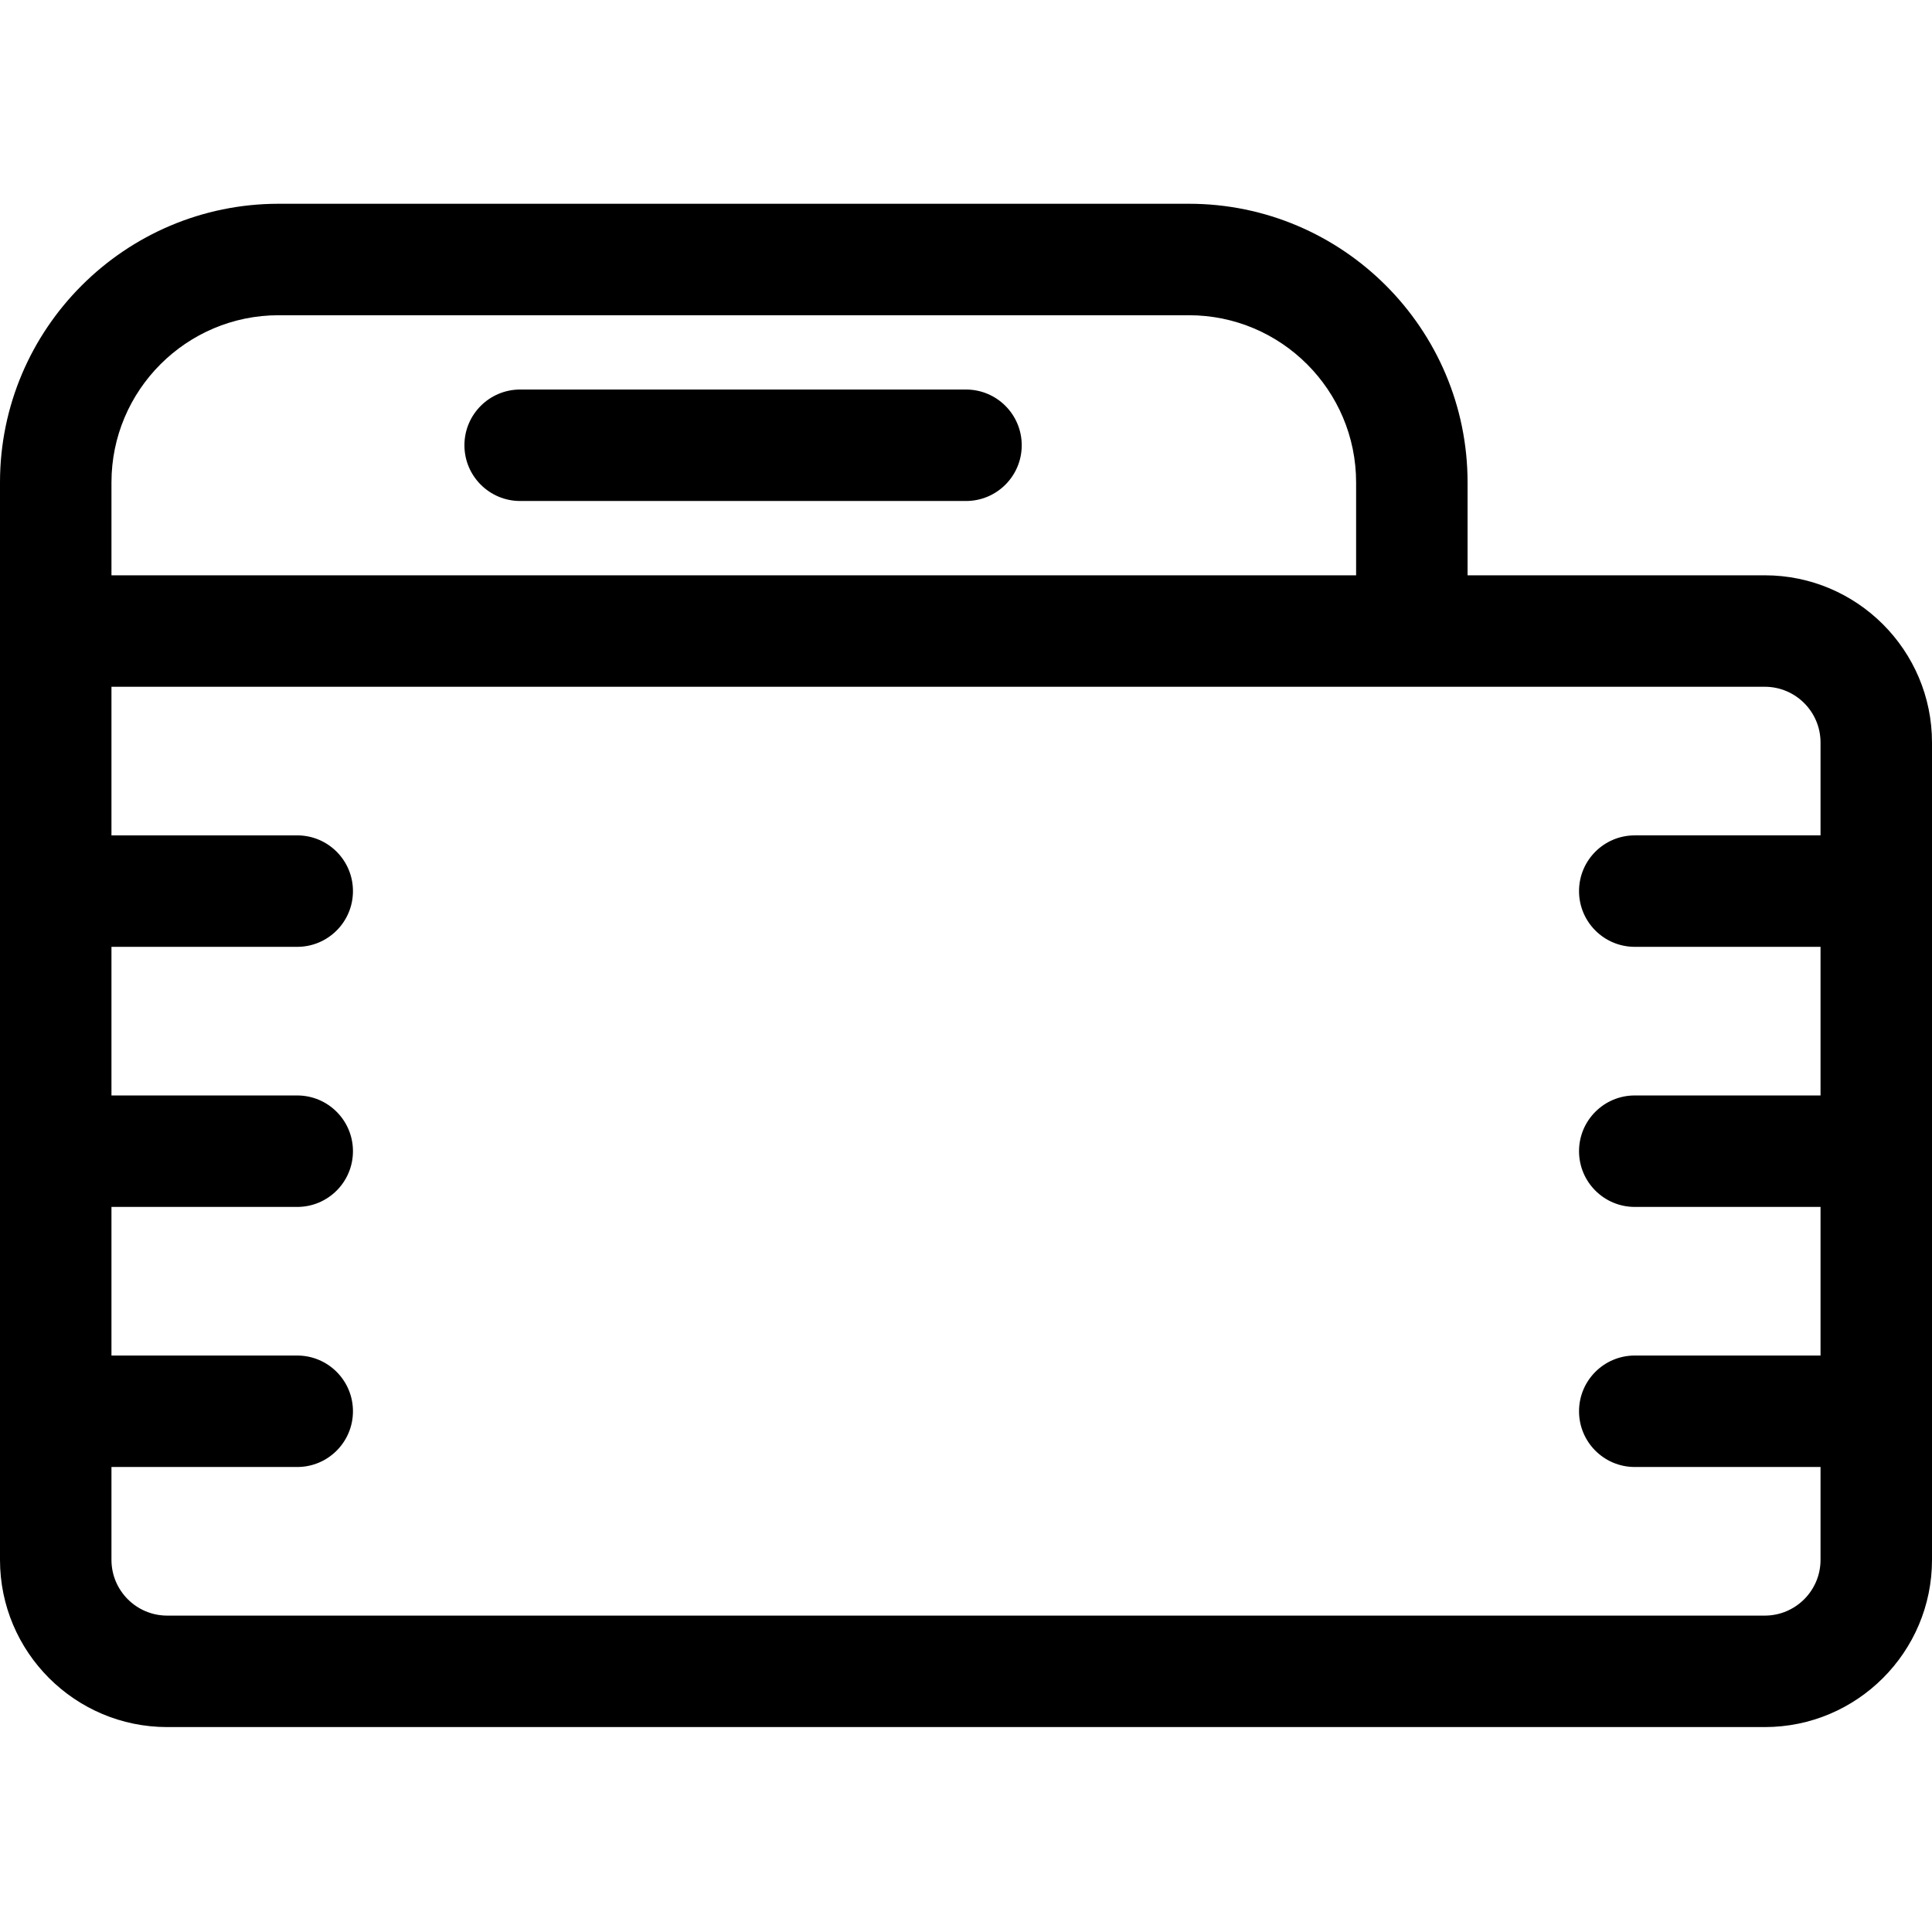 <svg viewBox="0 -54 512 512" xmlns="http://www.w3.org/2000/svg"><path d="m467.691 98.461h-78.77v-24.613c0-40.719-33.125-73.848-73.844-73.848h-241.23c-40.719 0-73.848 33.129-73.848 73.848v285.535c0 24.434 19.875 44.309 44.309 44.309h423.383c24.434 0 44.309-19.875 44.309-44.309v-216.613c0-24.43-19.875-44.309-44.309-44.309zm-438.152-24.613c0-24.434 19.875-44.309 44.309-44.309h241.23c24.43 0 44.305 19.875 44.305 44.309v24.613h-329.844zm438.152 300.305h-423.383c-8.145 0-14.77-6.625-14.77-14.77v-24.613h49.23c8.156 0 14.77-6.613 14.77-14.77s-6.613-14.77-14.77-14.77h-49.23v-39.383h49.23c8.156 0 14.77-6.613 14.77-14.77s-6.613-14.77-14.77-14.77h-49.23v-39.387h49.23c8.156 0 14.77-6.613 14.77-14.77s-6.613-14.77-14.77-14.77h-49.23v-39.383h438.152c8.145 0 14.77 6.625 14.77 14.77v24.613h-49.23c-8.156 0-14.77 6.613-14.77 14.77s6.613 14.77 14.77 14.77h49.23v39.387h-49.23c-8.156 0-14.77 6.613-14.77 14.77s6.613 14.77 14.77 14.77h49.23v39.383h-49.23c-8.156 0-14.77 6.613-14.77 14.77s6.613 14.77 14.77 14.77h49.23v24.613c0 8.145-6.625 14.77-14.77 14.77zm0 0"/><path d="m256 49.23h-118.152c-8.156 0-14.77 6.613-14.77 14.77s6.613 14.77 14.77 14.77h118.152c8.156 0 14.77-6.613 14.77-14.77s-6.613-14.77-14.77-14.77zm0 0"/></svg>